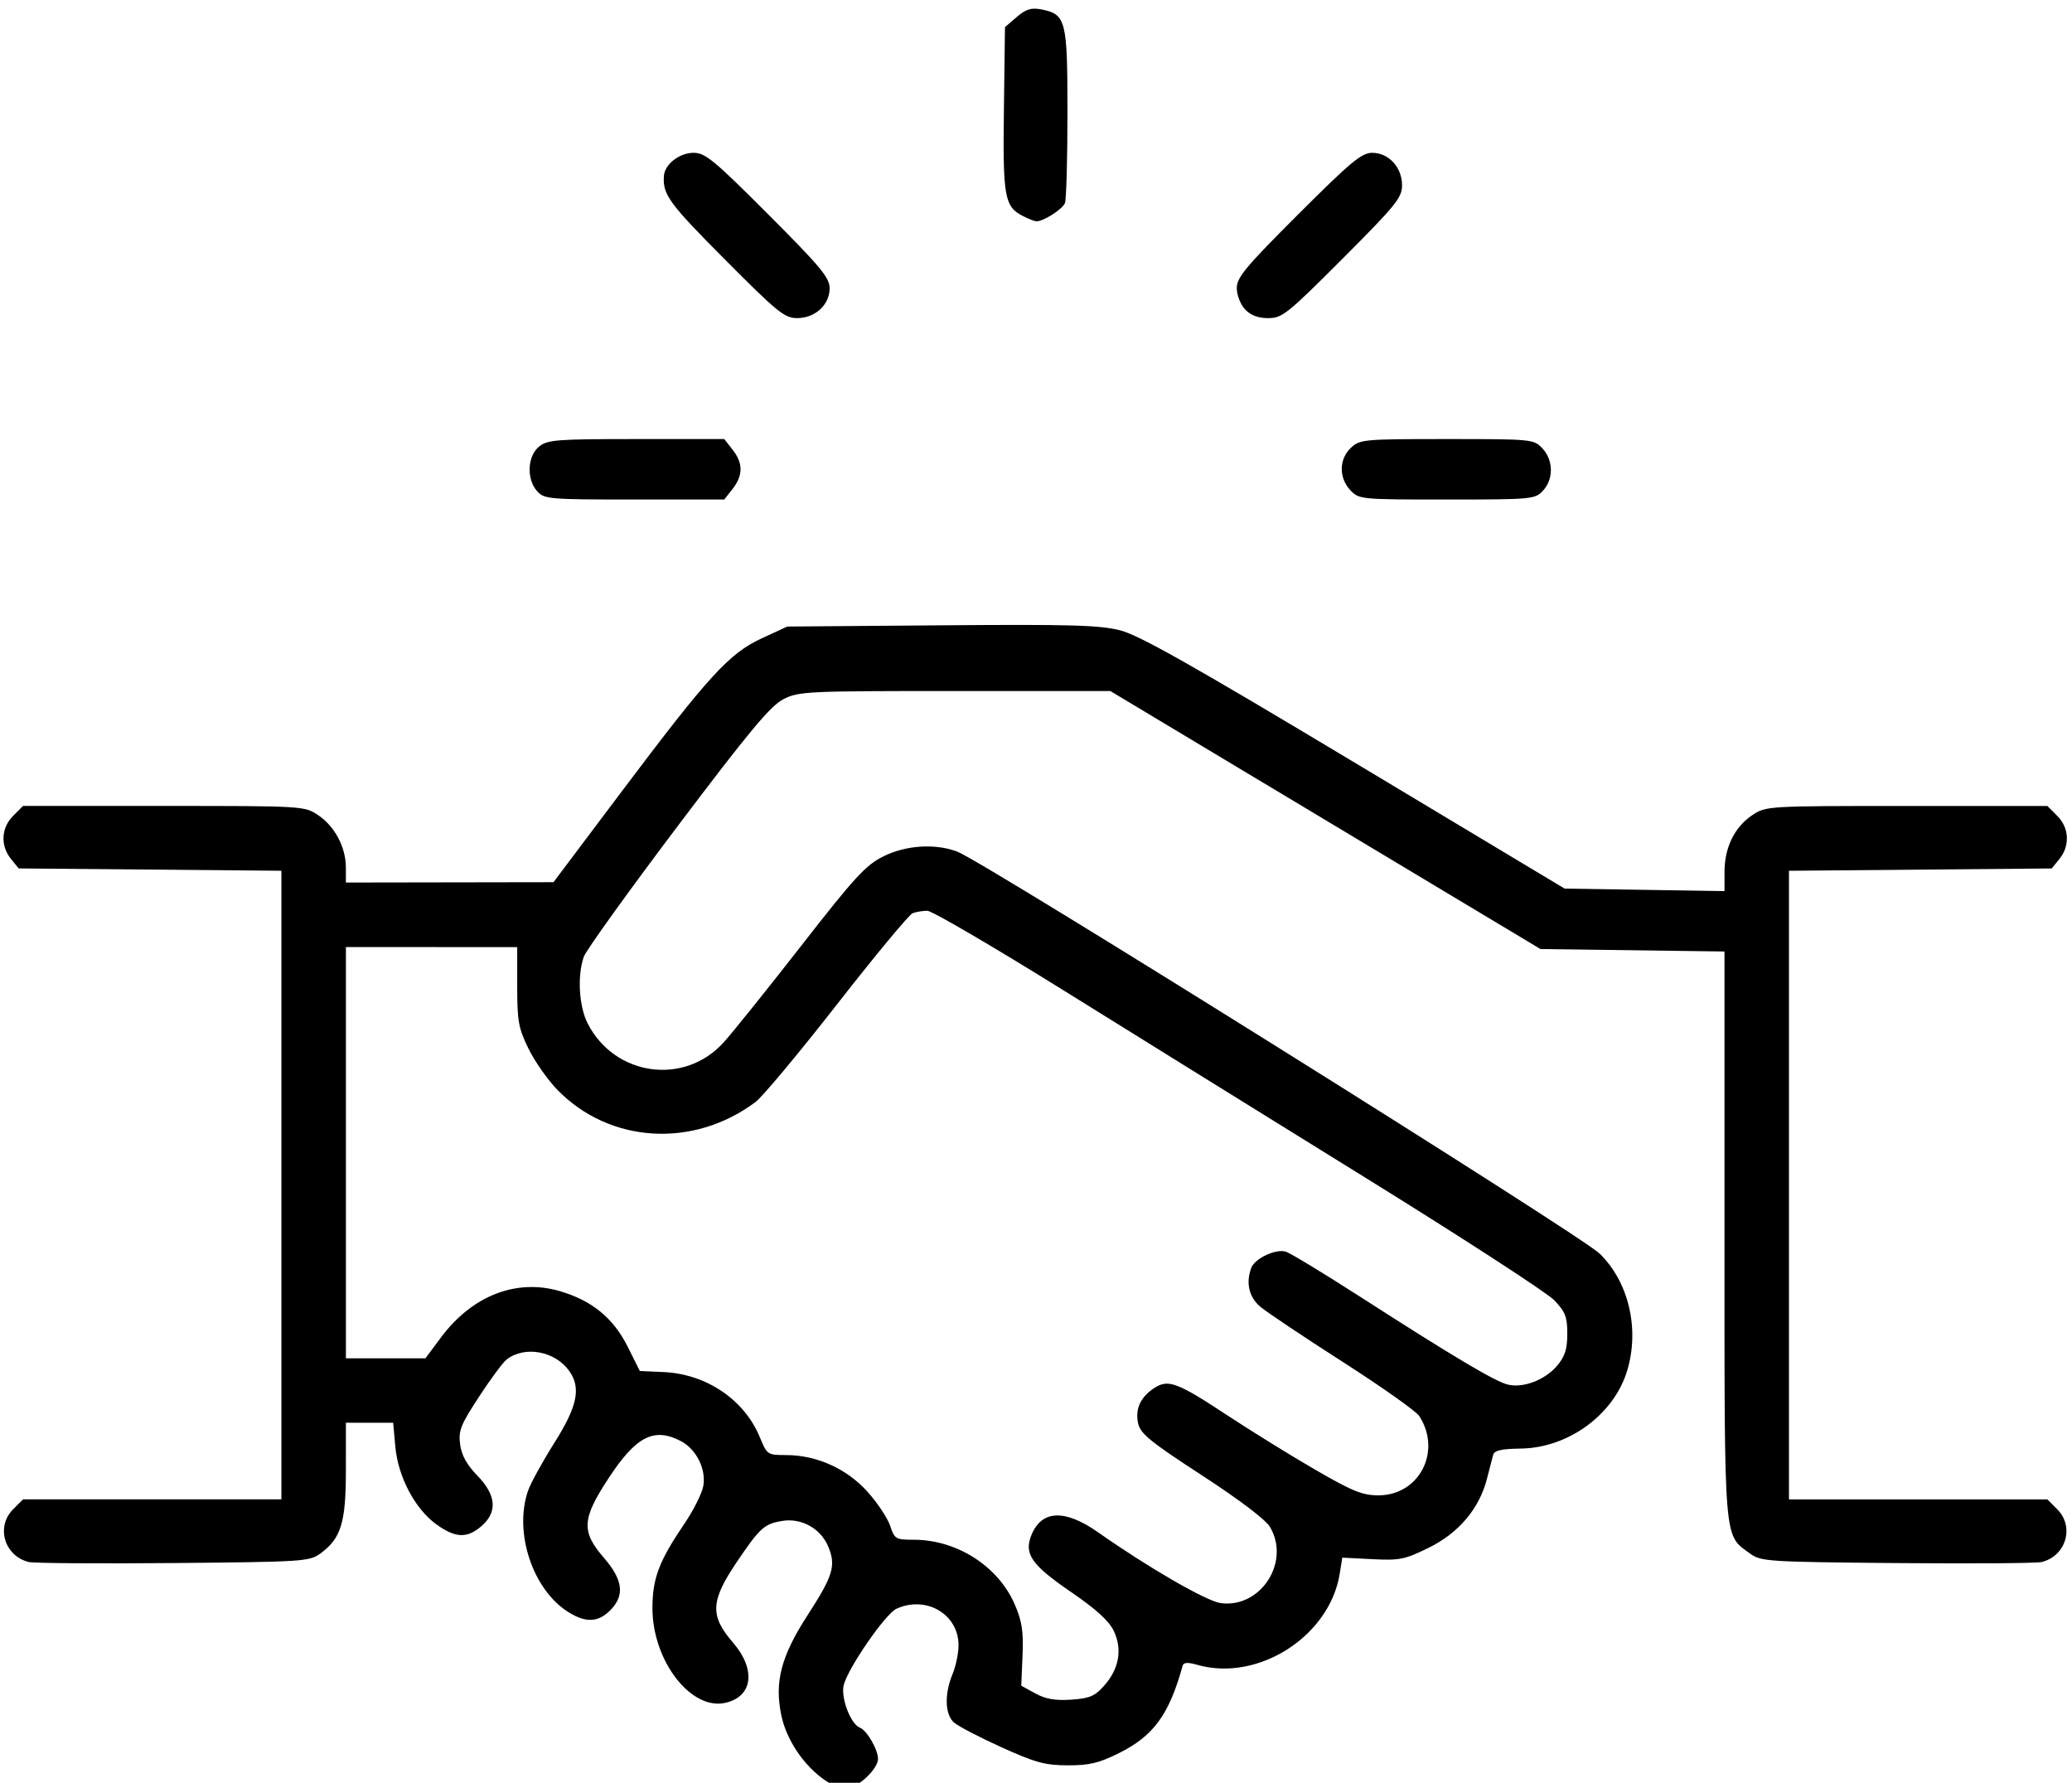 <?xml version="1.0" encoding="UTF-8" standalone="no"?>
<!-- Created with Inkscape (http://www.inkscape.org/) -->

<svg
   width="136mm"
   height="117mm"
   viewBox="0 0 136 117"
   version="1.1"
   id="svg1"
   xml:space="preserve"
   inkscape:version="1.3 (0e150ed6c4, 2023-07-21)"
   sodipodi:docname="handshake.svg"
   xmlns:inkscape="http://www.inkscape.org/namespaces/inkscape"
   xmlns:sodipodi="http://sodipodi.sourceforge.net/DTD/sodipodi-0.dtd"
   xmlns="http://www.w3.org/2000/svg"
   xmlns:svg="http://www.w3.org/2000/svg"><sodipodi:namedview
     id="namedview1"
     pagecolor="#ffffff"
     bordercolor="#000000"
     borderopacity="0.25"
     inkscape:showpageshadow="2"
     inkscape:pageopacity="0.0"
     inkscape:pagecheckerboard="0"
     inkscape:deskcolor="#d1d1d1"
     inkscape:document-units="mm"
     inkscape:zoom="0.69311897"
     inkscape:cx="150.04639"
     inkscape:cy="305.14242"
     inkscape:window-width="1920"
     inkscape:window-height="1017"
     inkscape:window-x="-8"
     inkscape:window-y="-8"
     inkscape:window-maximized="1"
     inkscape:current-layer="layer1" /><defs
     id="defs1" /><g
     inkscape:label="Warstwa 1"
     inkscape:groupmode="layer"
     id="layer1"><path
       style="fill:#000000"
       d="m 54.194,116.865 c -1.415,-0.954 -2.573,-2.664 -2.914,-4.305 -0.453,-2.181 -0.01,-3.87 1.715,-6.539 1.697,-2.625 1.891,-3.269 1.367,-4.524 -0.496,-1.187 -1.752,-1.888 -3.015,-1.683 -1.185,0.192 -1.47,0.451 -3.01,2.733 -1.702,2.523 -1.746,3.498 -0.233,5.245 1.541,1.78 1.311,3.565 -0.51,3.965 -2.257,0.496 -4.77,-2.778 -4.77,-6.214 0,-1.955 0.429,-3.089 2.105,-5.556 0.603,-0.888 1.16,-2.006 1.237,-2.486 0.182,-1.12 -0.473,-2.406 -1.493,-2.934 -1.755,-0.907 -2.925,-0.303 -4.727,2.442 -1.757,2.676 -1.805,3.496 -0.308,5.226 1.263,1.46 1.384,2.477 0.409,3.452 -0.78,0.78 -1.578,0.822 -2.693,0.142 -2.367,-1.443 -3.645,-5.226 -2.699,-7.986 0.17,-0.495 0.944,-1.905 1.72,-3.134 1.521,-2.408 1.775,-3.61 0.998,-4.72 -0.923,-1.318 -2.91,-1.691 -4.115,-0.774 -0.235,0.179 -1.049,1.276 -1.81,2.439 -1.216,1.859 -1.366,2.237 -1.247,3.14 0.095,0.716 0.435,1.333 1.126,2.041 1.25,1.28 1.341,2.404 0.27,3.325 -0.947,0.815 -1.71,0.782 -2.966,-0.128 -1.396,-1.012 -2.504,-3.113 -2.683,-5.092 l -0.142,-1.569 h -1.551 -1.551 l -4.11e-4,3.109 c -4.56e-4,3.448 -0.314,4.475 -1.672,5.471 -0.715,0.525 -1.128,0.551 -9.652,0.628 -4.898,0.044 -9.172,0.013 -9.499,-0.069 -1.601,-0.402 -2.164,-2.316 -1.017,-3.462 l 0.649,-0.649 h 8.479 8.479 v -20.627 -20.627 l -8.623,-0.076 -8.623,-0.076 -0.506,-0.625 c -0.704,-0.87 -0.644,-2.039 0.144,-2.827 l 0.649,-0.649 h 9.233 c 9.159,0 9.241,0.005 10.132,0.601 1.095,0.732 1.824,2.104 1.825,3.434 l 4.11e-4,0.992 6.813,-0.011 6.813,-0.011 4.498,-5.979 c 5.71,-7.59 7.037,-9.039 9.188,-10.033 l 1.66,-0.766 10.124,-0.081 c 8.484,-0.068 10.384,-0.014 11.73,0.331 1.245,0.319 4.701,2.268 15.388,8.68 l 13.782,8.268 5.247,0.082 5.247,0.082 4.1e-4,-1.272 c 5.2e-4,-1.593 0.661,-2.937 1.825,-3.714 0.892,-0.596 0.973,-0.601 10.132,-0.601 h 9.233 l 0.649,0.649 c 0.788,0.788 0.848,1.957 0.144,2.827 l -0.506,0.625 -8.623,0.076 -8.623,0.076 v 20.627 20.627 h 8.479 8.479 l 0.649,0.649 c 1.146,1.146 0.584,3.06 -1.017,3.462 -0.327,0.082 -4.601,0.113 -9.499,0.069 -8.524,-0.076 -8.937,-0.103 -9.652,-0.628 -1.74,-1.278 -1.672,-0.418 -1.672,-20.936 l -4.1e-4,-18.573 -6.038,-0.08 -6.038,-0.08 -14.118,-8.467 -14.118,-8.467 H 62.674 c -9.772,0 -10.25,0.023 -11.263,0.543 -0.847,0.435 -2.233,2.1 -6.938,8.334 -3.234,4.285 -6.002,8.137 -6.152,8.558 -0.438,1.237 -0.323,3.254 0.25,4.377 1.761,3.453 6.316,4.105 8.903,1.275 0.567,-0.62 2.862,-3.476 5.099,-6.347 3.529,-4.528 4.246,-5.308 5.408,-5.887 1.474,-0.735 3.392,-0.86 4.845,-0.317 1.707,0.638 40.935,25.181 42.167,26.381 1.909,1.86 2.635,4.934 1.814,7.674 -0.864,2.885 -3.854,5.08 -6.979,5.125 -1.295,0.018 -1.748,0.123 -1.824,0.421 -0.056,0.218 -0.241,0.933 -0.411,1.587 -0.506,1.949 -1.85,3.534 -3.82,4.504 -1.563,0.77 -1.902,0.838 -3.695,0.747 l -1.974,-0.1 -0.167,1.047 c -0.658,4.117 -5.367,7.13 -9.355,5.987 -0.633,-0.181 -0.896,-0.163 -0.959,0.066 -0.877,3.181 -1.899,4.589 -4.141,5.71 -1.35,0.675 -1.965,0.823 -3.393,0.82 -1.495,-0.004 -2.119,-0.174 -4.371,-1.193 -1.445,-0.654 -2.844,-1.385 -3.109,-1.624 -0.59,-0.534 -0.626,-1.877 -0.085,-3.173 0.218,-0.522 0.394,-1.382 0.391,-1.91 -0.012,-2.027 -2.131,-3.262 -4.075,-2.376 -0.725,0.33 -3.191,3.903 -3.462,5.017 -0.201,0.822 0.458,2.555 1.059,2.785 0.463,0.178 1.193,1.434 1.193,2.053 0,0.592 -1.099,1.706 -1.859,1.884 -0.456,0.106 -0.957,-0.038 -1.576,-0.456 z m 18.282,-6.242 c 0.978,-1.094 1.204,-2.38 0.631,-3.586 -0.313,-0.66 -1.152,-1.423 -2.819,-2.565 -2.602,-1.782 -3.097,-2.502 -2.581,-3.749 0.675,-1.63 2.196,-1.688 4.364,-0.164 3.312,2.328 7.115,4.523 8.053,4.649 2.622,0.352 4.595,-2.695 3.236,-4.995 -0.285,-0.482 -2.004,-1.786 -4.472,-3.392 -3.393,-2.208 -4.037,-2.732 -4.185,-3.41 -0.206,-0.939 0.151,-1.722 1.057,-2.316 0.915,-0.6 1.507,-0.379 4.776,1.775 1.571,1.035 4.17,2.644 5.776,3.574 2.46,1.425 3.116,1.692 4.164,1.692 2.686,0 4.176,-2.894 2.681,-5.204 -0.204,-0.316 -2.464,-1.915 -5.022,-3.553 -2.558,-1.639 -4.991,-3.266 -5.407,-3.617 -0.751,-0.632 -0.97,-1.579 -0.593,-2.563 0.237,-0.618 1.616,-1.261 2.264,-1.055 0.303,0.096 2.529,1.447 4.948,3.003 6.011,3.866 8.768,5.506 9.611,5.717 1.007,0.253 2.459,-0.299 3.245,-1.232 0.519,-0.617 0.67,-1.091 0.67,-2.103 0,-1.114 -0.127,-1.438 -0.86,-2.202 -0.473,-0.492 -6.039,-4.103 -12.369,-8.023 -6.33,-3.92 -15.271,-9.469 -19.869,-12.33 -4.598,-2.861 -8.606,-5.202 -8.908,-5.202 -0.302,0 -0.736,0.072 -0.966,0.16 -0.229,0.088 -2.456,2.772 -4.948,5.964 -2.492,3.192 -4.904,6.083 -5.359,6.424 -4.084,3.06 -9.589,2.721 -13.012,-0.801 -0.631,-0.649 -1.482,-1.861 -1.89,-2.693 -0.66,-1.344 -0.743,-1.801 -0.743,-4.092 v -2.579 l -5.622,-3.1e-4 -5.622,-3.1e-4 v 13.494 13.494 h 2.609 2.609 l 1.029,-1.379 c 2.04,-2.734 4.936,-3.862 7.784,-3.033 2.116,0.616 3.523,1.767 4.464,3.65 l 0.797,1.595 1.533,0.067 c 2.829,0.123 5.328,1.81 6.345,4.283 0.471,1.145 0.502,1.166 1.726,1.167 2.003,0.002 3.977,0.891 5.339,2.406 0.651,0.724 1.32,1.73 1.487,2.234 0.289,0.875 0.36,0.917 1.558,0.917 2.829,0 5.546,1.746 6.626,4.257 0.471,1.095 0.572,1.76 0.505,3.345 l -0.083,1.978 0.921,0.505 c 0.675,0.37 1.303,0.48 2.354,0.41 1.208,-0.081 1.549,-0.225 2.169,-0.918 z M 35.26,32.241 c -0.711,-0.786 -0.648,-2.309 0.121,-2.931 0.556,-0.45 1.138,-0.495 6.384,-0.495 h 5.772 l 0.548,0.697 c 0.696,0.884 0.696,1.69 0,2.574 l -0.548,0.697 h -5.893 c -5.605,0 -5.917,-0.026 -6.384,-0.542 z m 53.372,-0.07 c -0.764,-0.813 -0.748,-2.044 0.037,-2.781 0.59,-0.554 0.824,-0.575 6.304,-0.575 5.607,0 5.7,0.009 6.267,0.612 0.726,0.773 0.742,2.019 0.036,2.777 -0.523,0.561 -0.715,0.579 -6.304,0.579 -5.683,0 -5.772,-0.009 -6.34,-0.612 z M 47.525,16.974 c -3.62,-3.642 -4.03,-4.204 -3.949,-5.424 0.051,-0.768 1.017,-1.521 1.952,-1.521 0.761,0 1.342,0.48 4.895,4.038 3.443,3.449 4.032,4.156 4.032,4.849 0,1.09 -0.949,1.961 -2.137,1.961 -0.823,0 -1.29,-0.38 -4.792,-3.903 z m 34.192,3.324 c -0.3,-0.322 -0.539,-0.94 -0.539,-1.392 0,-0.696 0.581,-1.393 4.038,-4.845 3.449,-3.443 4.156,-4.032 4.849,-4.032 1.087,0 1.961,0.949 1.961,2.131 0,0.814 -0.397,1.303 -3.899,4.812 -3.628,3.634 -3.968,3.906 -4.884,3.906 -0.673,0 -1.156,-0.184 -1.525,-0.579 z m -14.557,-6.111 c -1.233,-0.624 -1.342,-1.229 -1.266,-7.026 l 0.07,-5.381 0.771,-0.662 c 0.598,-0.514 0.954,-0.627 1.587,-0.505 1.653,0.319 1.743,0.668 1.743,6.778 0,3.028 -0.074,5.698 -0.164,5.934 -0.155,0.403 -1.411,1.207 -1.873,1.199 -0.116,-0.002 -0.507,-0.153 -0.868,-0.336 z"
       id="path1" /></g></svg>
